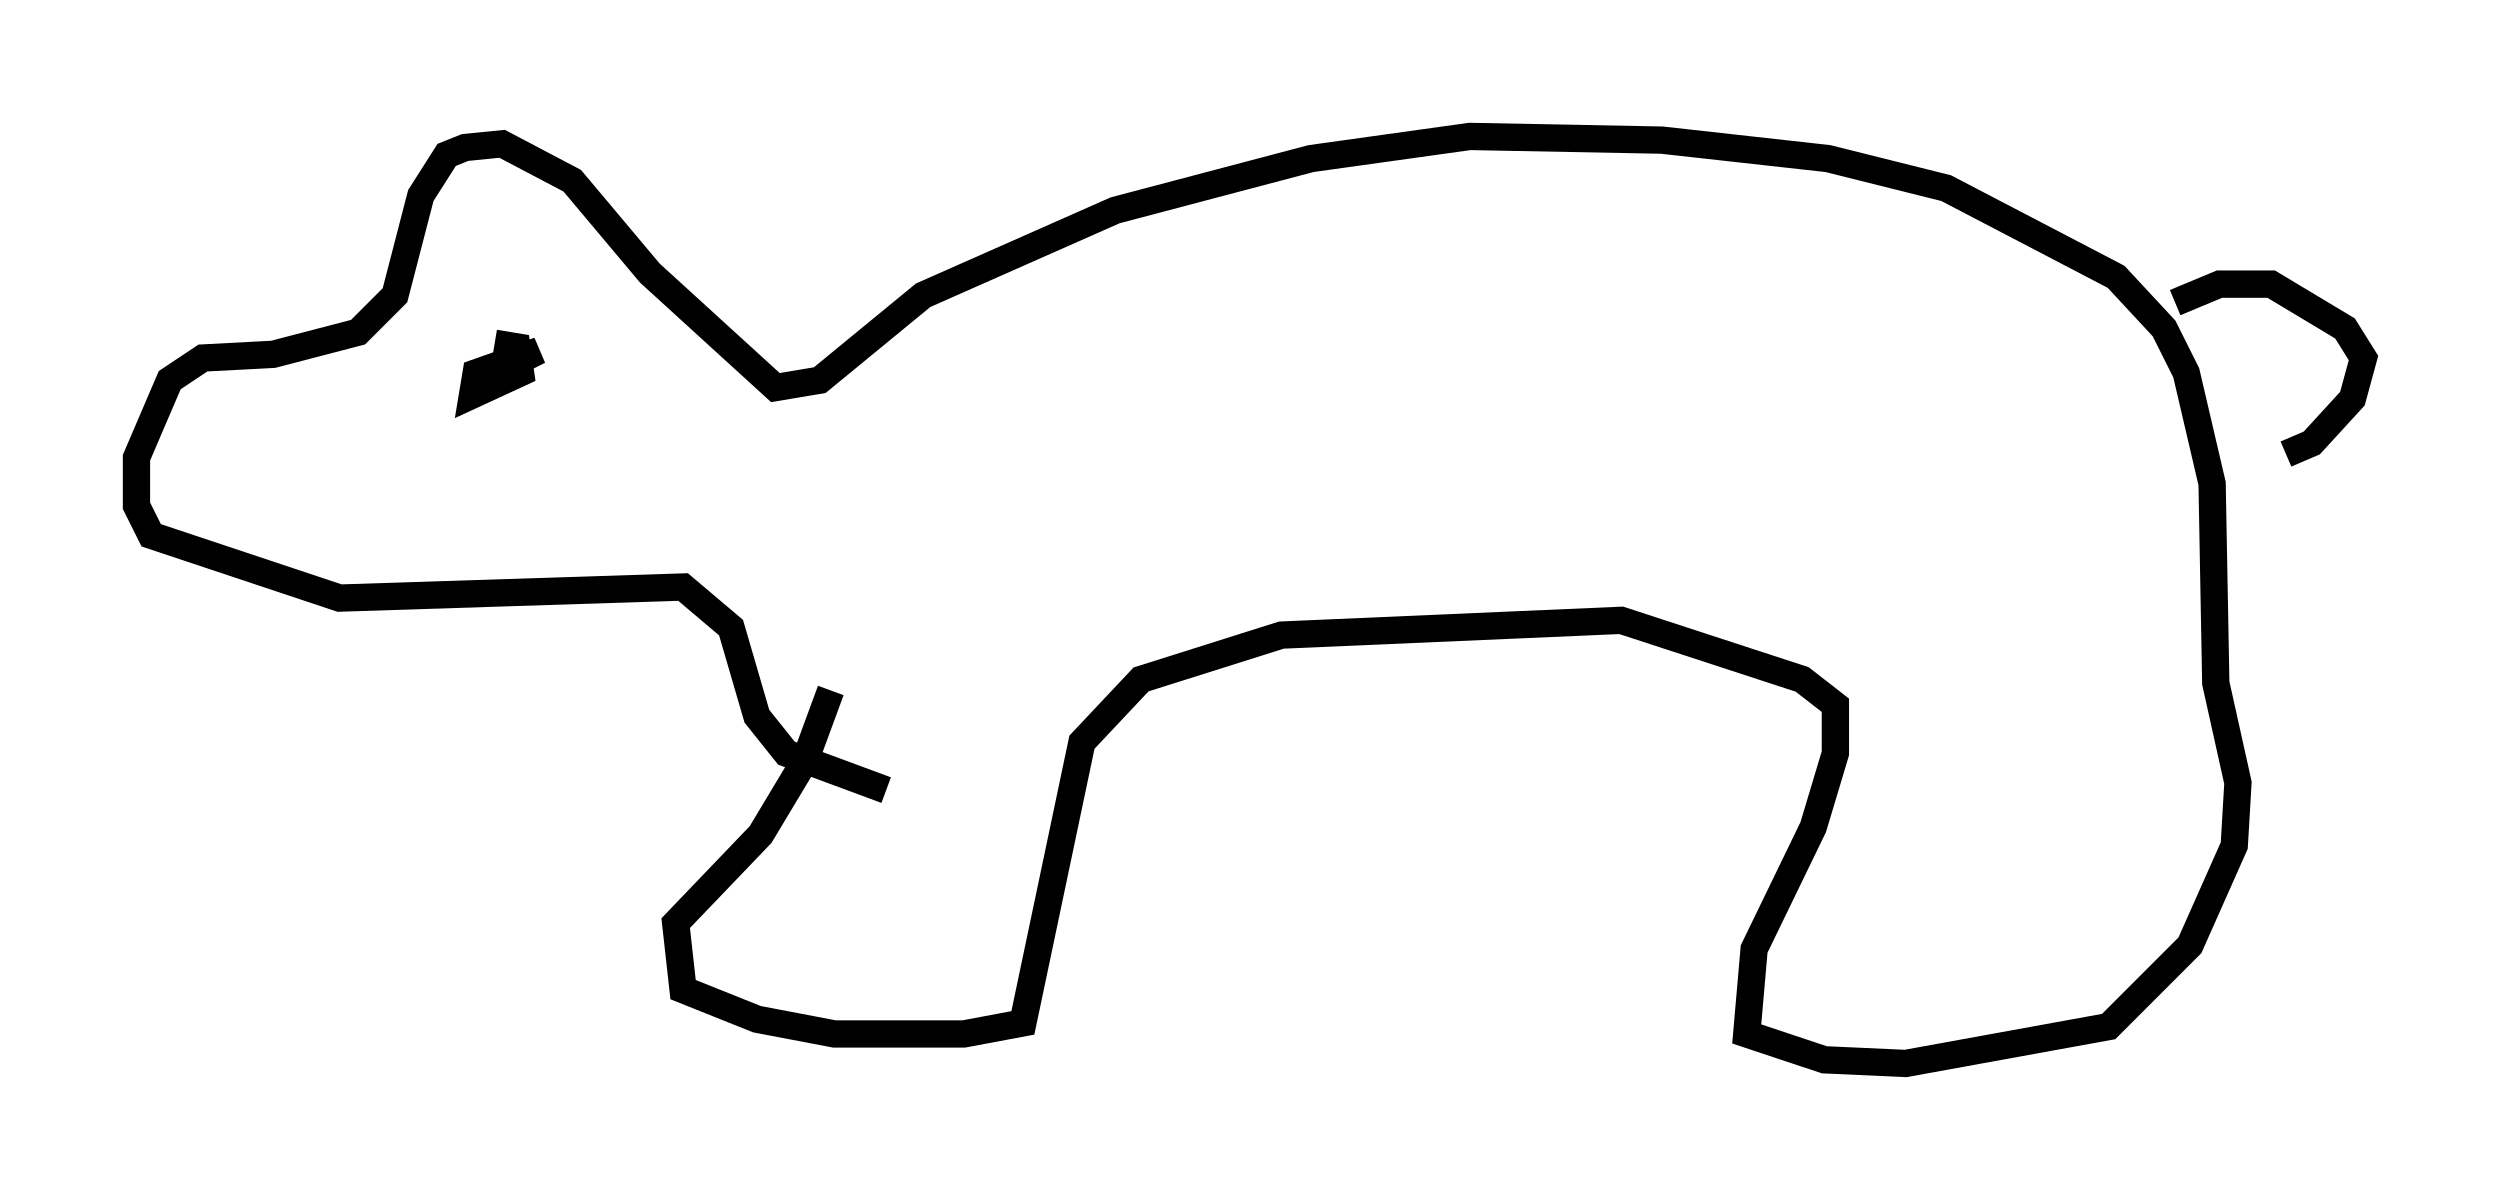 <?xml version="1.0" encoding="utf-8" ?>
<svg baseProfile="full" height="43.964" version="1.1" width="91.596" xmlns="http://www.w3.org/2000/svg" xmlns:ev="http://www.w3.org/2001/xml-events" xmlns:xlink="http://www.w3.org/1999/xlink"><defs /><rect fill="white" height="43.964" width="91.596" x="0" y="0" /><path d="M30.304, 24.486 m0.135, 0.812 l-0.947, 2.571 -1.624, 2.706 l-3.112, 3.248 0.271, 2.436 l2.706, 1.083 2.842, 0.541 l4.736, 0.0 2.165, -0.406 l2.165, -10.284 2.165, -2.3 l5.142, -1.624 12.449, -0.541 l6.631, 2.165 1.218, 0.947 l0.0, 1.759 -0.812, 2.706 l-2.165, 4.465 -0.271, 3.112 l2.842, 0.947 2.977, 0.135 l7.442, -1.353 2.977, -2.977 l1.624, -3.654 0.135, -2.3 l-0.812, -3.654 -0.135, -7.307 l-0.947, -4.059 -0.812, -1.624 l-1.759, -1.894 -6.225, -3.248 l-4.33, -1.083 -6.089, -0.677 l-7.036, -0.135 -5.819, 0.812 l-7.172, 1.894 -7.036, 3.112 l-3.789, 3.112 -1.624, 0.271 l-4.601, -4.195 -2.842, -3.383 l-2.571, -1.353 -1.353, 0.135 l-0.677, 0.271 -0.947, 1.488 l-0.947, 3.654 -1.353, 1.353 l-3.112, 0.812 -2.571, 0.135 l-1.218, 0.812 -1.218, 2.842 l0.0, 1.759 0.541, 1.083 l6.901, 2.3 12.584, -0.406 l1.759, 1.488 0.947, 3.248 l1.083, 1.353 3.654, 1.353 m51.285, -12.314 l0.947, -0.406 1.488, -1.624 l0.406, -1.488 -0.677, -1.083 l-2.706, -1.624 -1.894, 0.0 l-1.624, 0.677 m-61.569, 1.488 l0.812, 0.135 0.135, 0.947 l-1.759, 0.812 0.135, -0.812 l2.3, -0.812 -1.353, 0.677 " fill="none" stroke="black" stroke-width="1" /></svg>